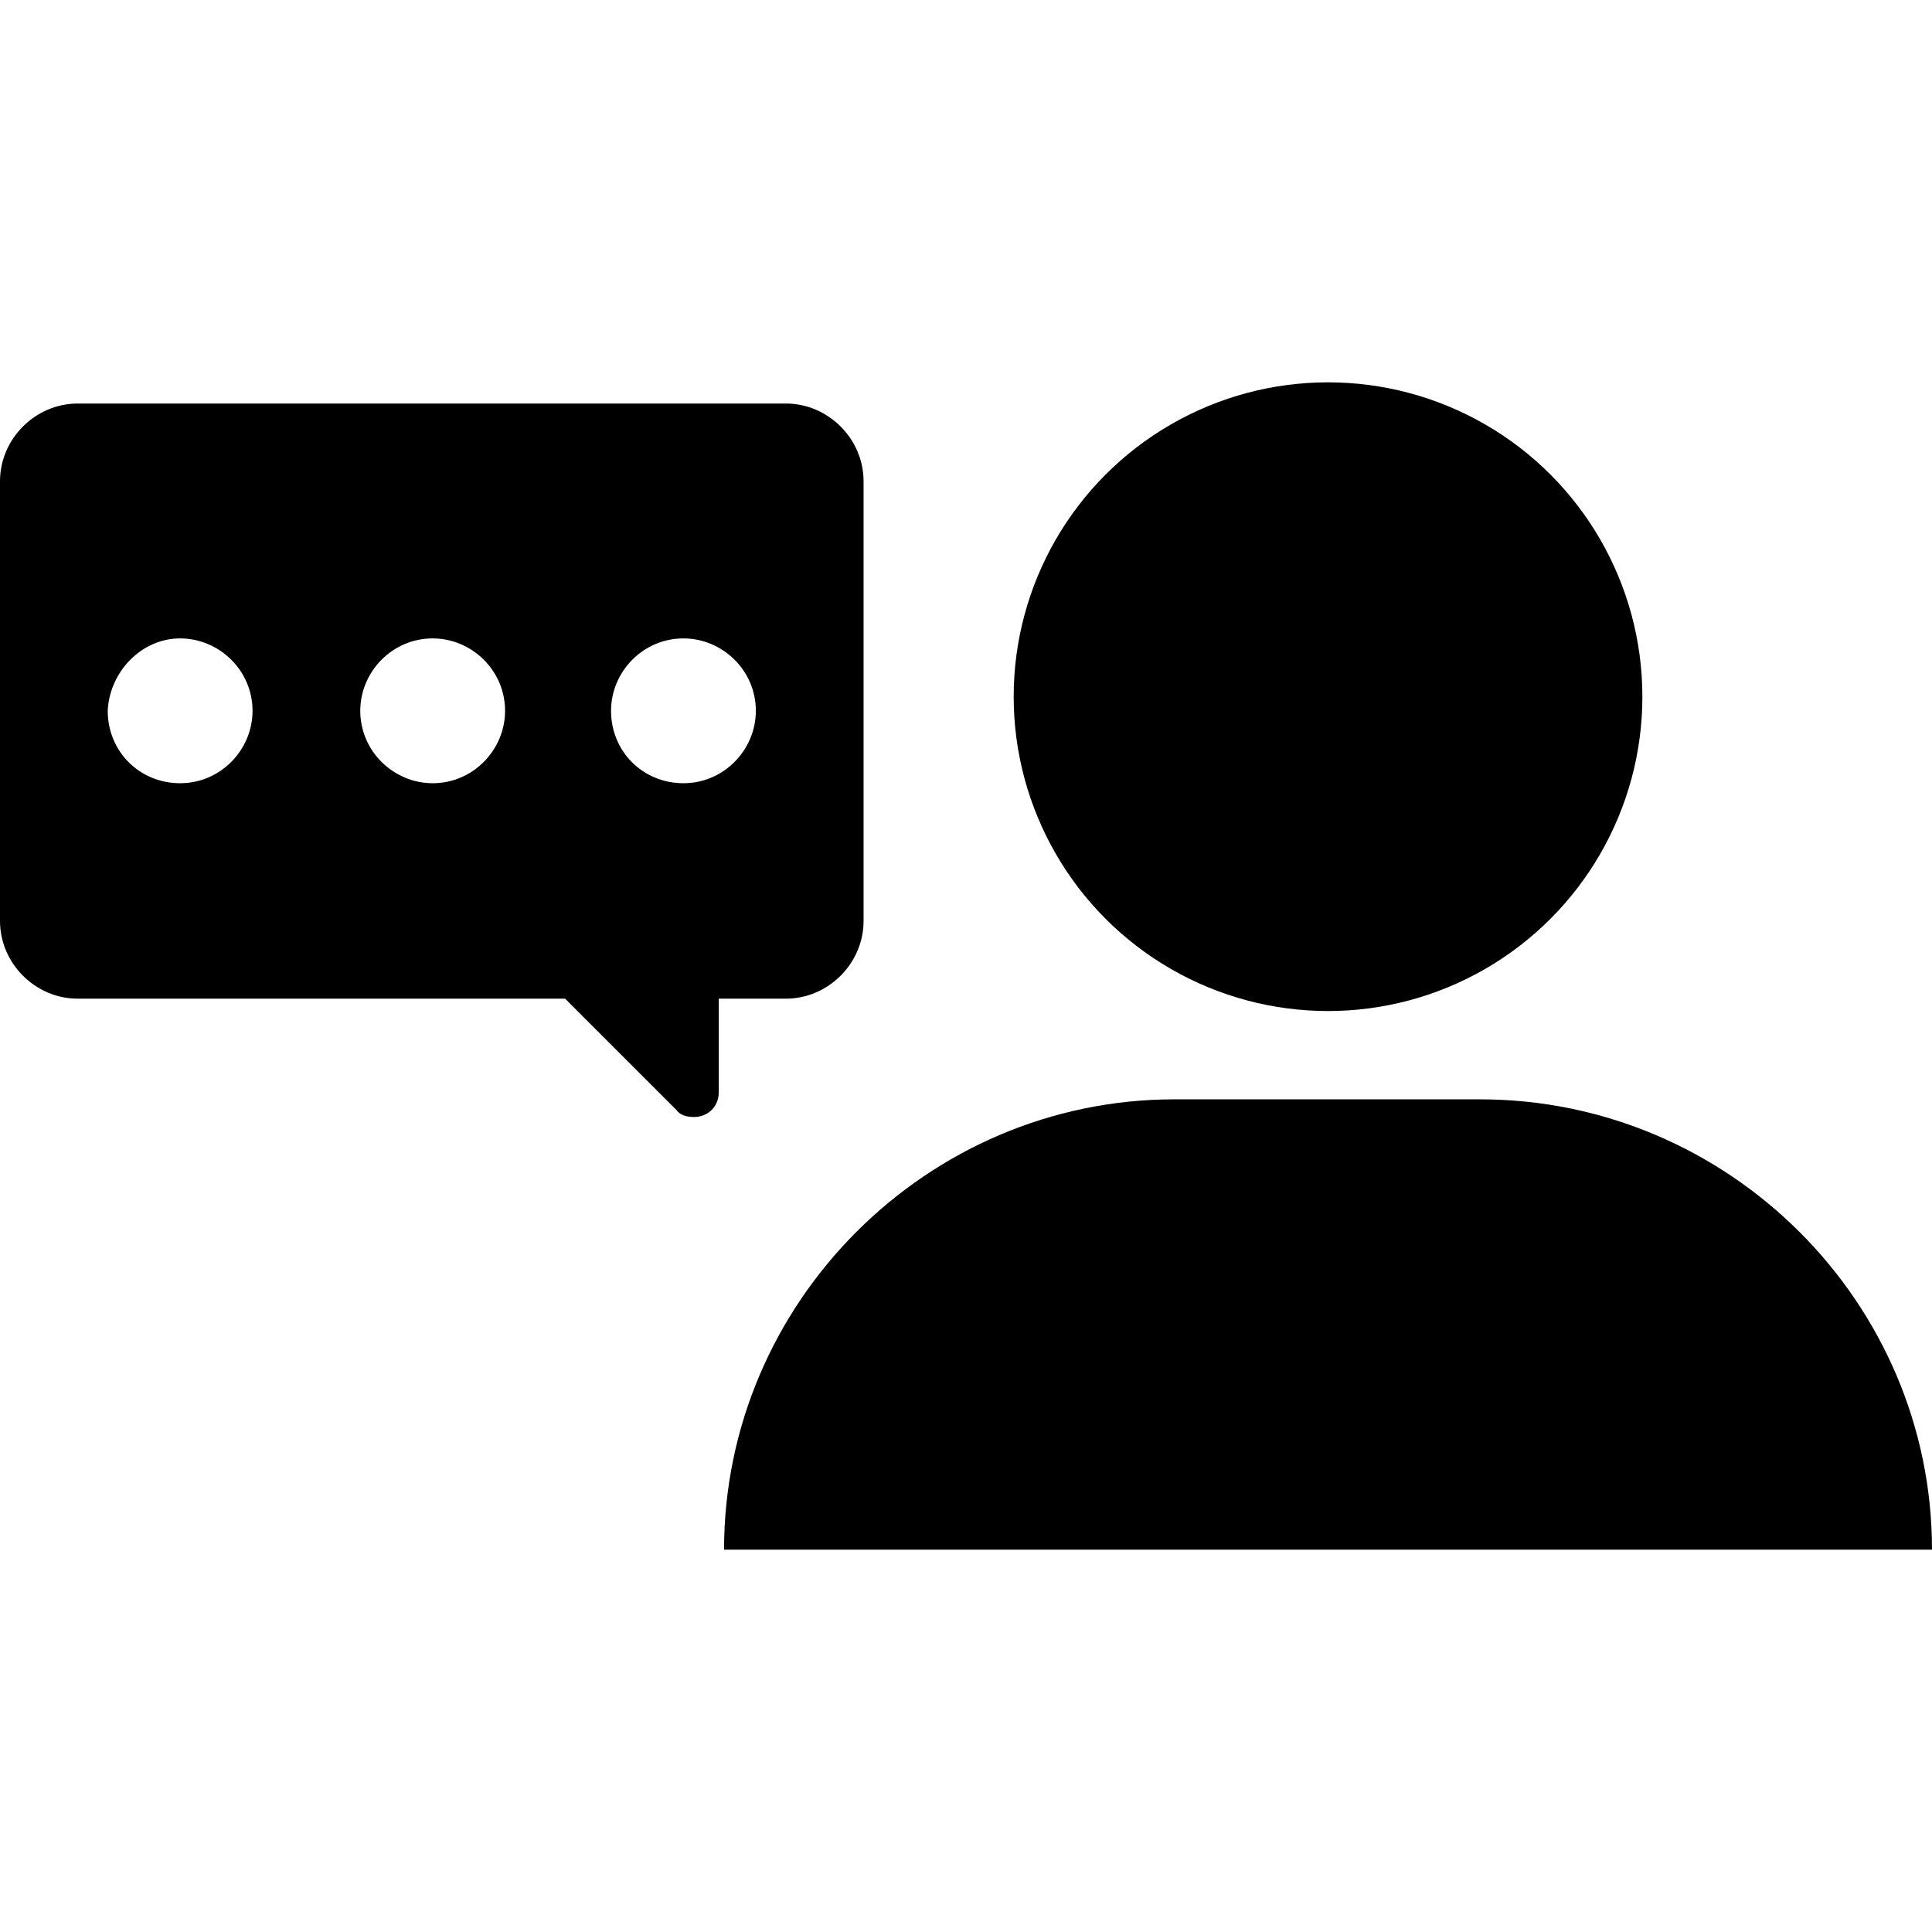 <?xml version="1.0" encoding="iso-8859-1"?>
<!-- Generator: Adobe Illustrator 19.0.0, SVG Export Plug-In . SVG Version: 6.00 Build 0)  -->
<svg version="1.1" id="Capa_1" xmlns="http://www.w3.org/2000/svg" xmlns:xlink="http://www.w3.org/1999/xlink" x="0px" y="0px"
	 viewBox="0 0 437.6 437.6" style="enable-background:new 0 0 437.6 437.6;" xml:space="preserve">
<g>
	<g>
		<g>
			<path d="M335.2,249H266c-56,0-102,46-102,102h273.6C437.6,295,391.6,249,335.2,249z"/>
			<circle cx="300.8" cy="157.8" r="71.2"/>
			<path d="M195.6,208.6V109c0-9.6-8-17.6-17.6-17.6H17.6C8,91.4,0,99.4,0,109v99.6c0,9.6,8,17.6,17.6,17.6H128l25.2,25.2
				c0.8,1.2,2.4,1.6,4,1.6c3.2,0,5.6-2.4,5.6-5.6v-21.2H178C187.6,226.2,195.6,218.2,195.6,208.6z M40.8,177.4
				c-9.2,0-16.4-7.2-16.4-16.4c0.4-8.8,7.6-16.4,16.4-16.4s16.4,7.2,16.4,16.4C57.2,169.8,50,177.4,40.8,177.4z M98,177.4
				c-8.8,0-16.4-7.2-16.4-16.4c0-8.8,7.2-16.4,16.4-16.4c8.8,0,16.4,7.2,16.4,16.4C114.4,169.8,107.2,177.4,98,177.4z M154.8,177.4
				c-9.2,0-16.4-7.2-16.4-16.4c0-8.8,7.2-16.4,16.4-16.4c8.8,0,16.4,7.2,16.4,16.4C171.2,169.8,164,177.4,154.8,177.4z"/>
		</g>
	</g>
</g>
<g>
</g>
<g>
</g>
<g>
</g>
<g>
</g>
<g>
</g>
<g>
</g>
<g>
</g>
<g>
</g>
<g>
</g>
<g>
</g>
<g>
</g>
<g>
</g>
<g>
</g>
<g>
</g>
<g>
</g>
</svg>
